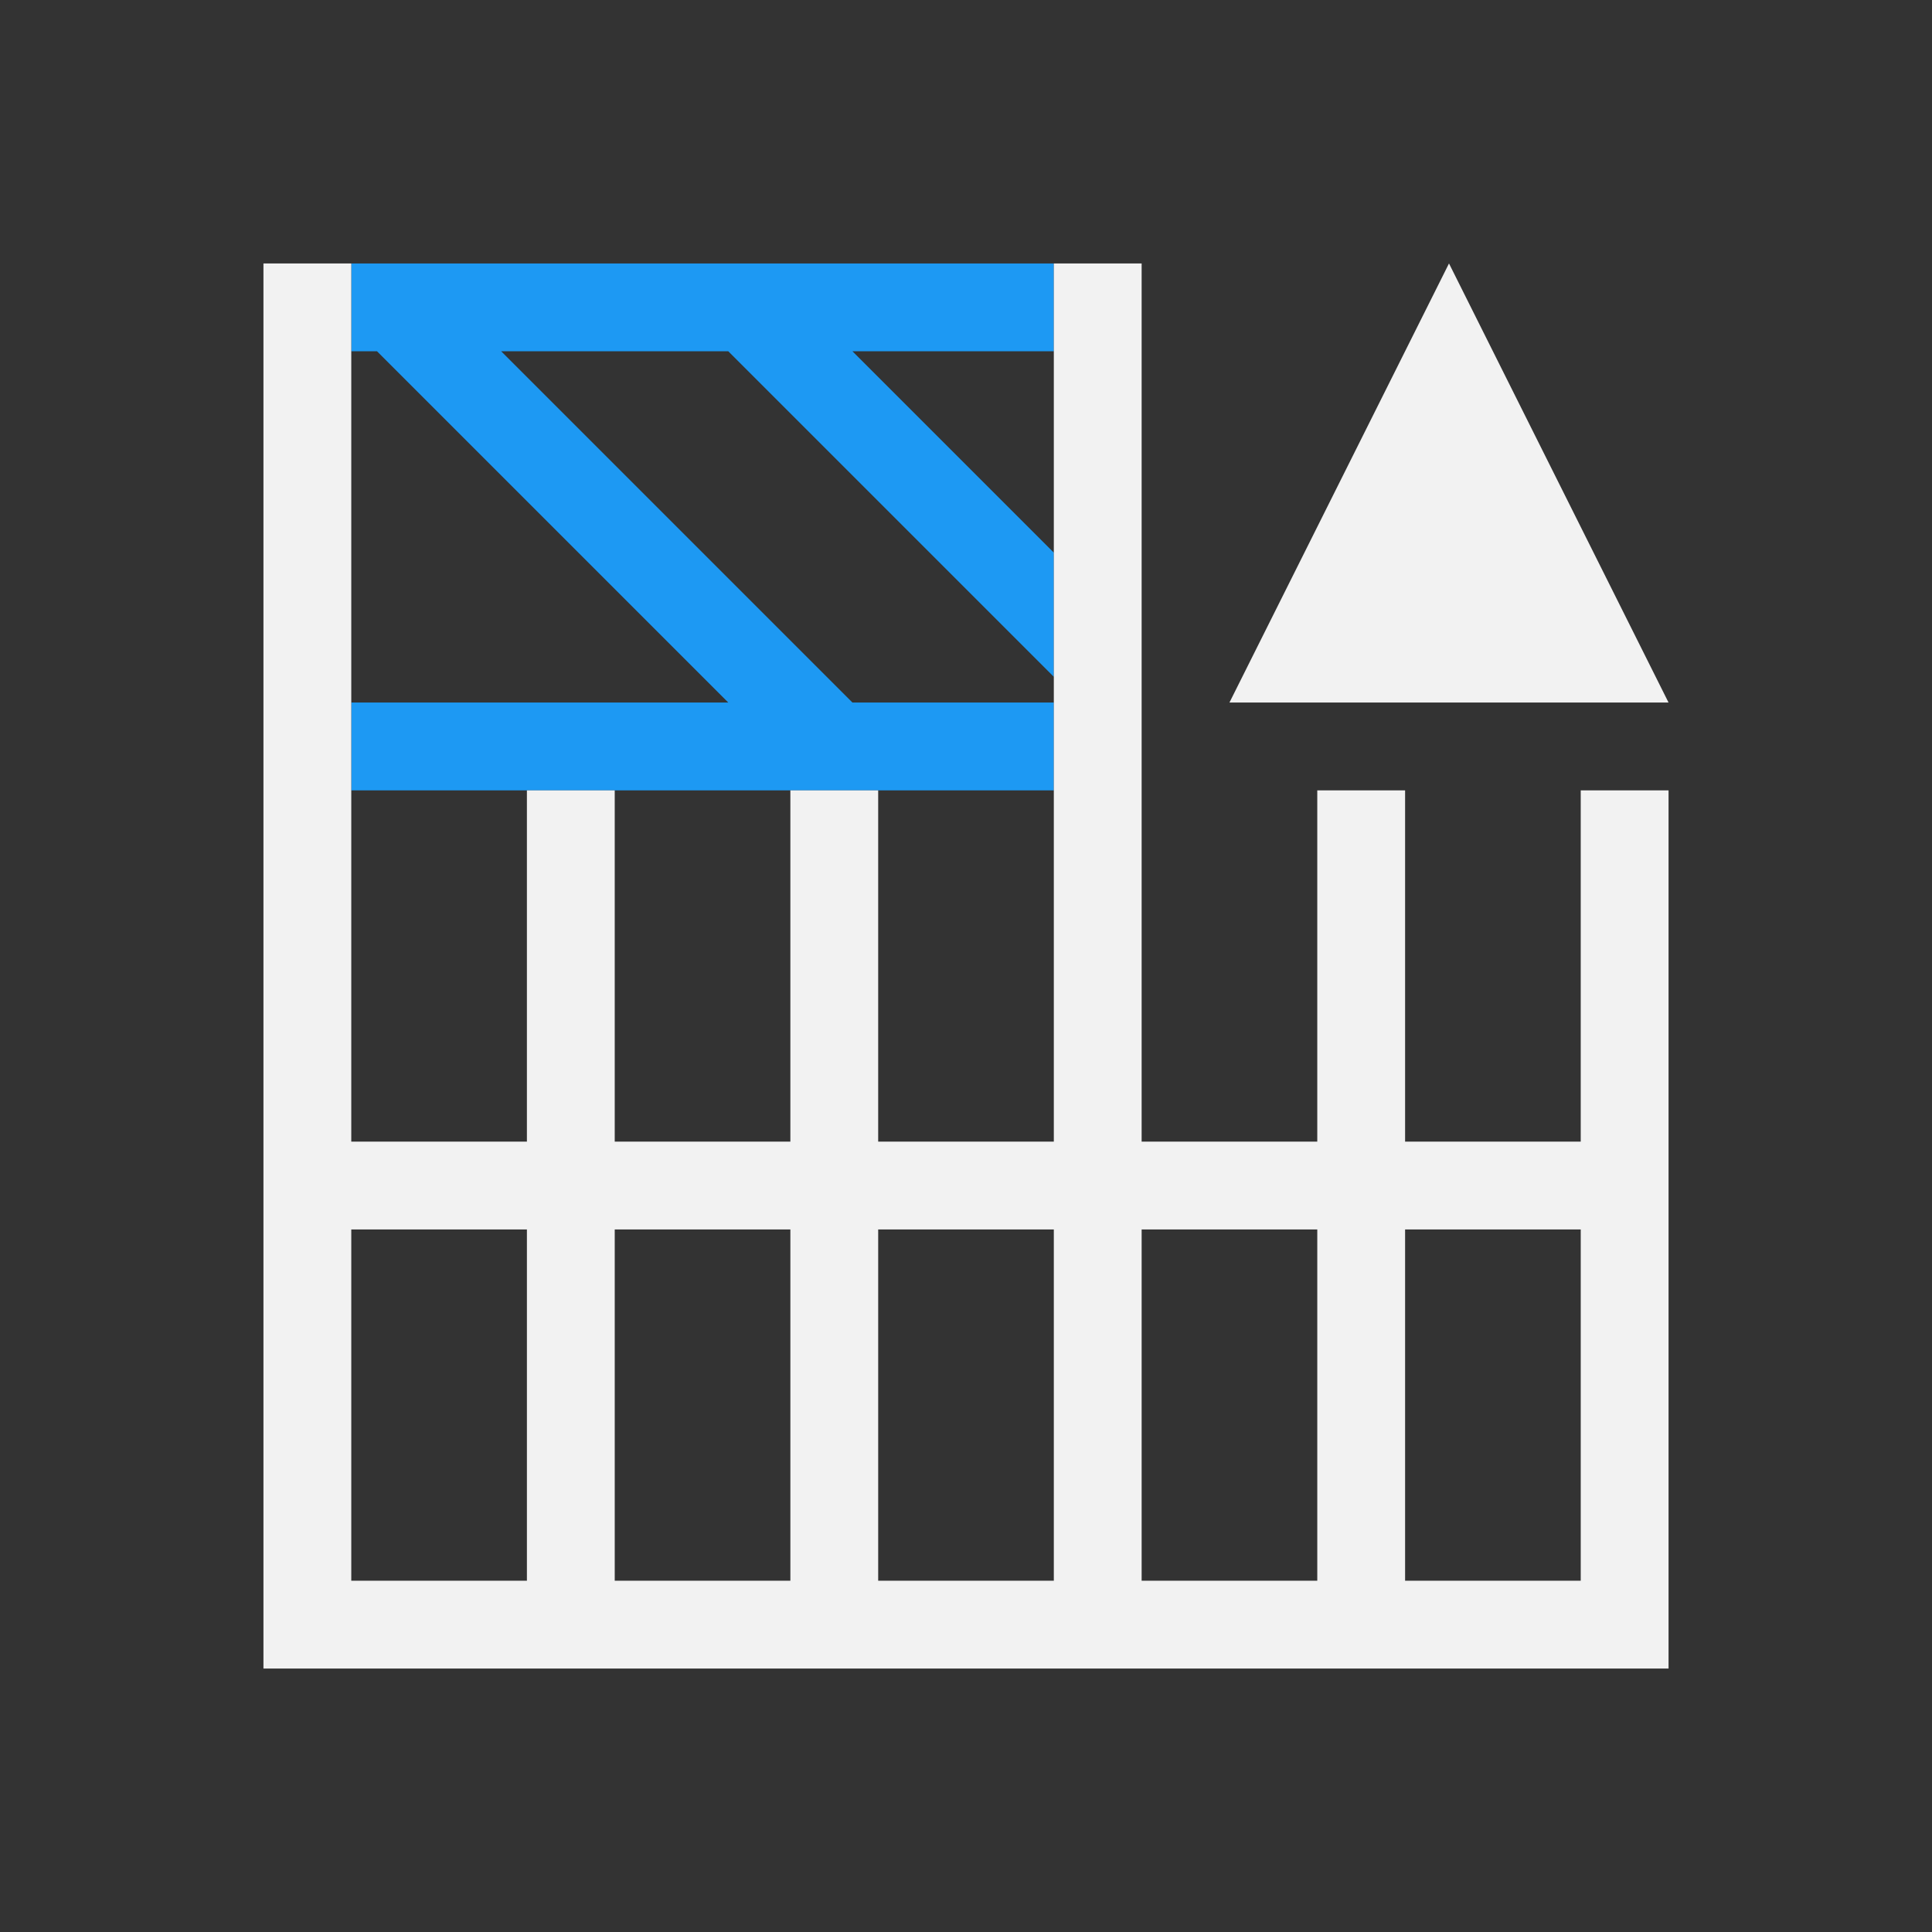 <?xml version="1.0" encoding="UTF-8" standalone="no"?>
<svg xmlns="http://www.w3.org/2000/svg" width="22" height="22" version="1.1">
 <rect width="100%" height="100%" fill="#333333" stroke="none"/>
 <g transform="translate(-461.714,-525.791)">
  <path style="opacity:1;fill:#1d99f3;fill-opacity:1;" d="m 465.714,534.791 5.293,0 2.707,0 0,-1 -2.293,0 -4,-4 2.586,0 3.707,3.707 0,-1.414 -2.293,-2.293 2.293,0 0,-1 -8,0 0,1 0.293,0 4,4 -4.293,0 0,1 z"/>
  <path style="opacity:1;fill:#f2f2f2;fill-opacity:1;" d="m 464.714,544.791 1,0 15,0 0,-1 0,-9 -1,0 0,4 -2,0 0,-4 -1,0 0,4 -2,0 0,-4 0,-6 -1,0 0,6 0,4 -2,0 0,-4 -1,0 0,4 -2,0 0,-4 -1,0 0,4 -1,0 -1,0 0,-4 0,-6 -1,0 0,6 0,10 z m 1,-1 0,-4 1,0 1,0 0,1 0,3 -2,0 z m 3,0 0,-3 0,-1 2,0 0,4 -2,0 z m 3,0 0,-4 2,0 0,4 -2,0 z m 3,0 0,-4 2,0 0,1 0,3 -2,0 z m 3,0 0,-3 0,-1 1.1,0 0.9,0 0,4 -2,0 z"/>
  <path style="fill:#f2f2f2;fill-opacity:1;" d="m 480.714,533.791 -5,0 2.5,-5 2.5,5 z"/>
 </g>
</svg>
